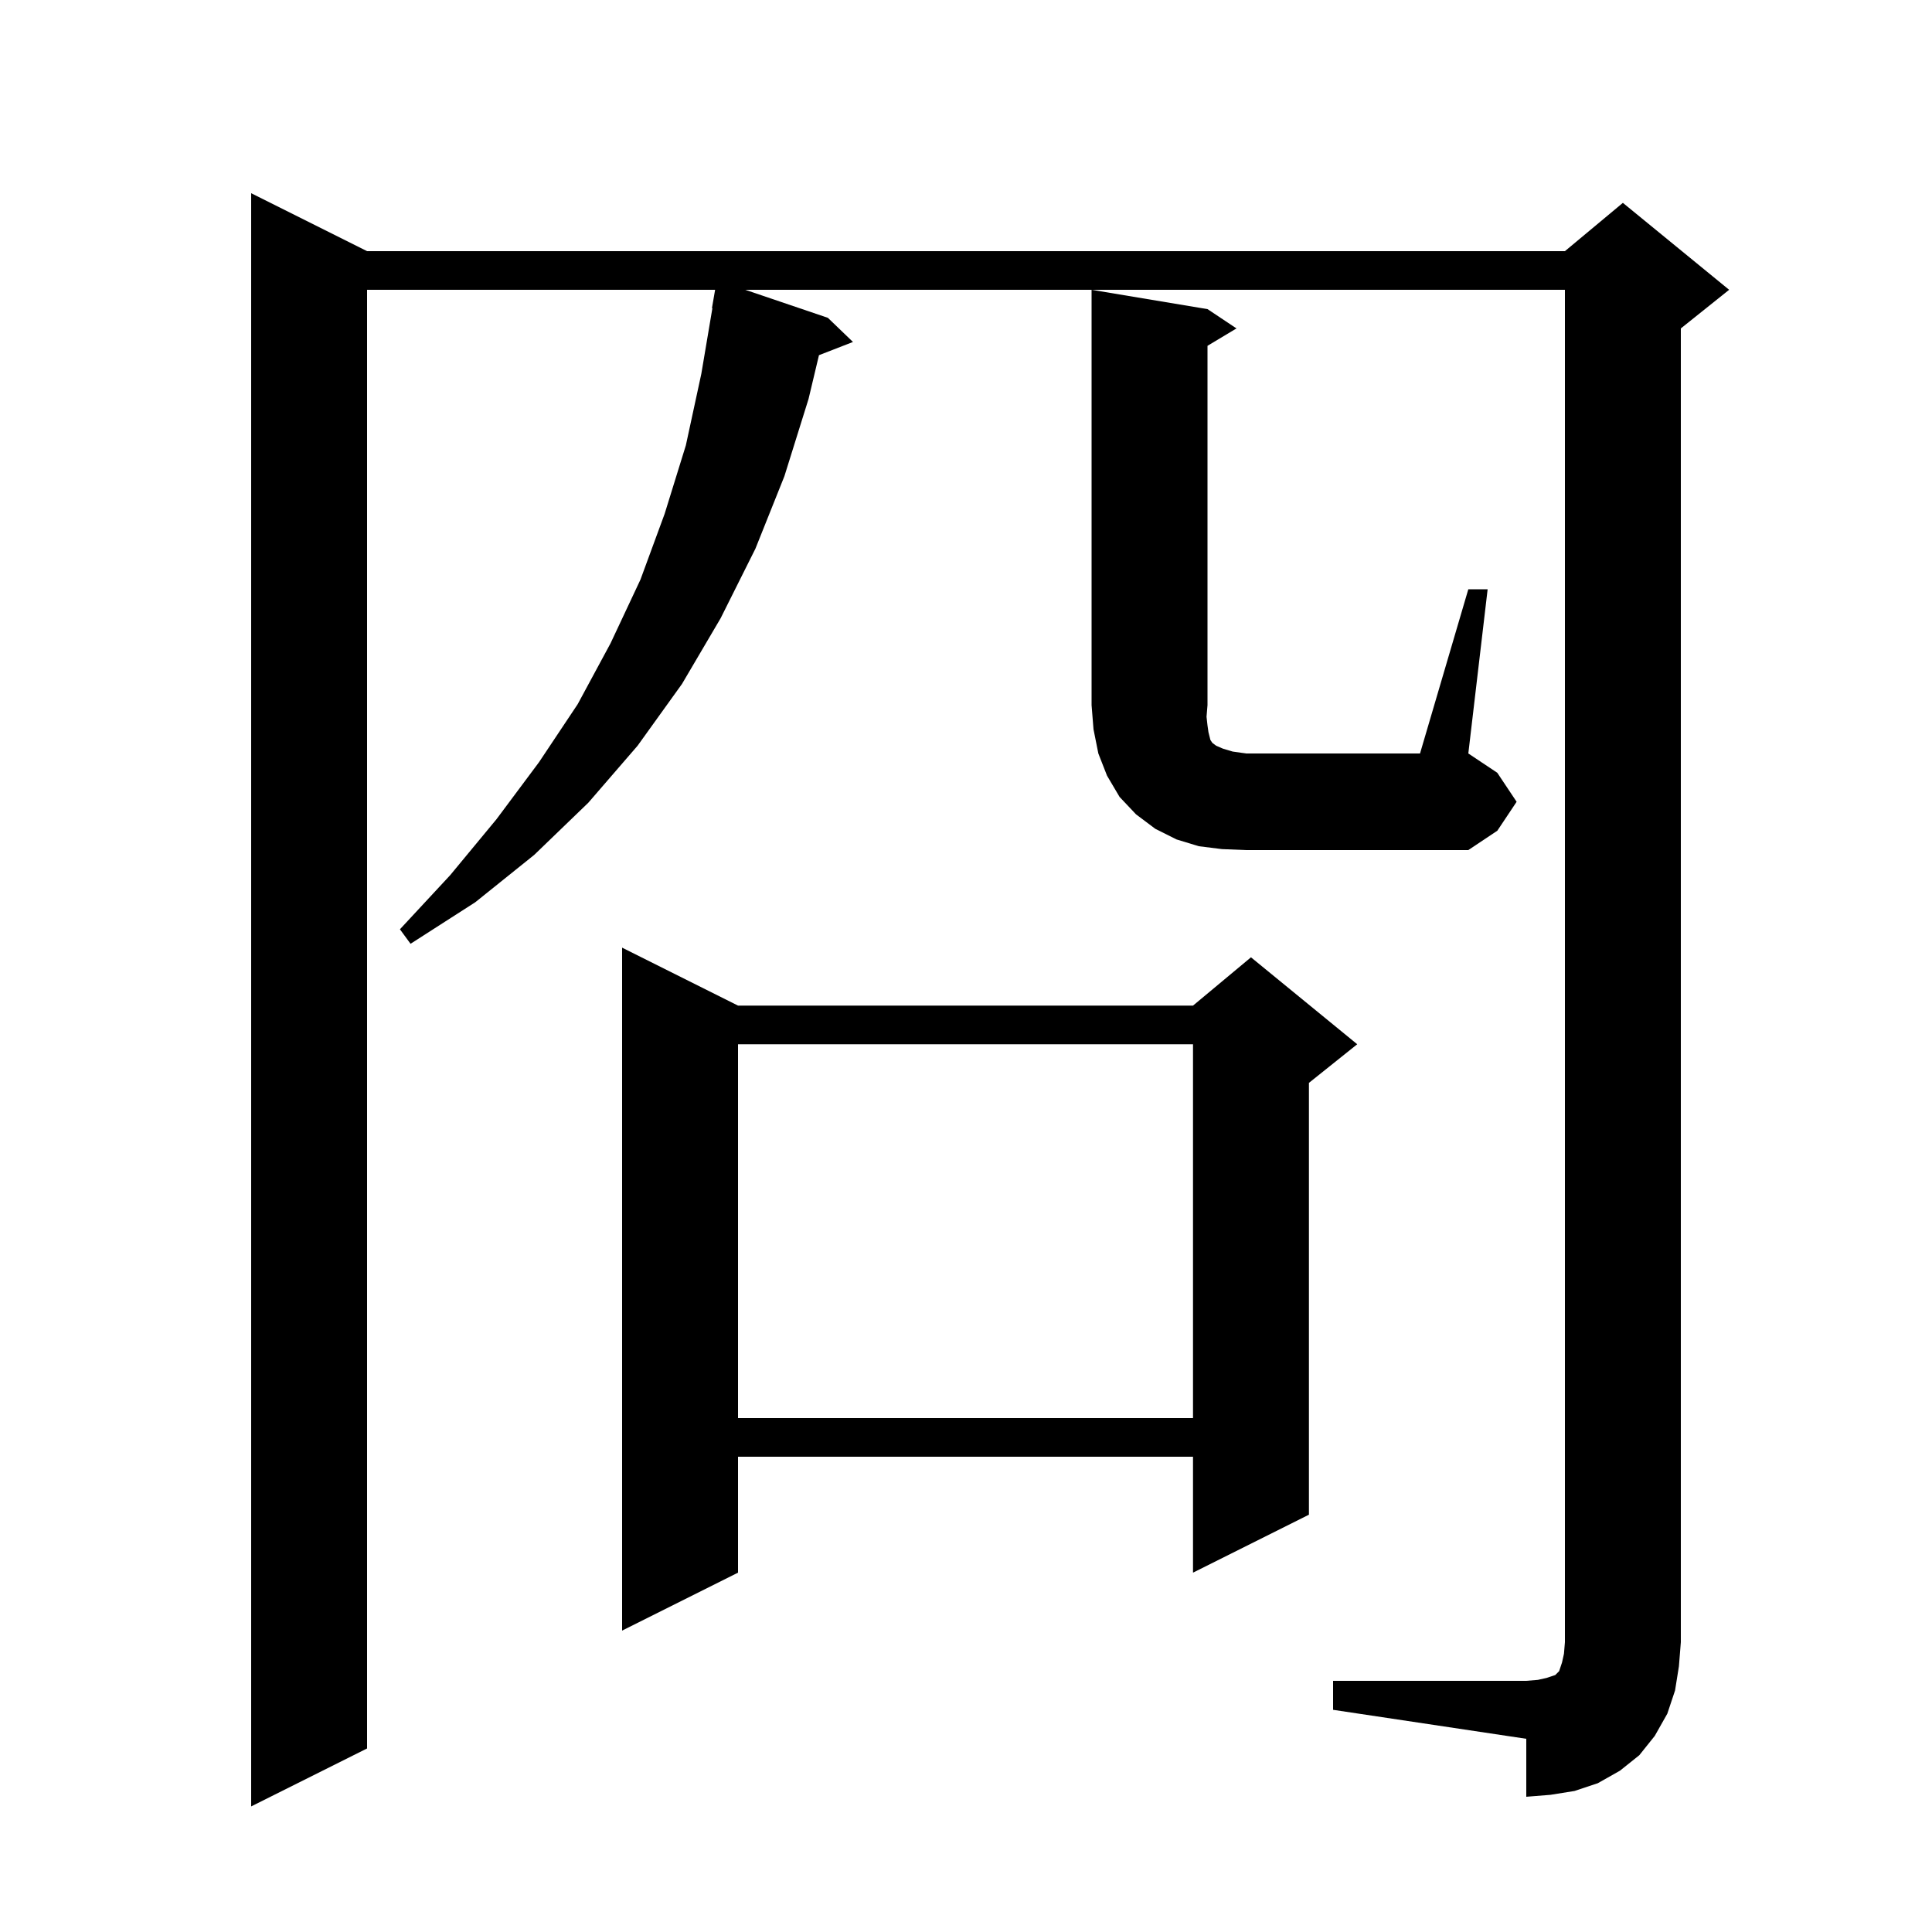 <svg xmlns="http://www.w3.org/2000/svg" xmlns:xlink="http://www.w3.org/1999/xlink" version="1.1" baseProfile="full" viewBox="0 0 200 200" width="200" height="200">
<g fill="black">
<path d="M 138.0 174.0 L 158.0 174.0 L 159.2 173.9 L 160.1 173.7 L 161.0 173.4 L 161.4 173.0 L 161.7 172.1 L 161.9 171.2 L 162.0 170.0 L 162.0 30.0 L 77.149 30.0 L 85.7 32.9 L 88.3 35.4 L 84.779 36.769 L 83.7 41.3 L 81.2 49.3 L 78.2 56.8 L 74.6 64.0 L 70.6 70.8 L 66.0 77.2 L 60.9 83.1 L 55.3 88.5 L 49.2 93.4 L 42.5 97.7 L 41.4 96.2 L 46.6 90.6 L 51.4 84.8 L 55.8 78.9 L 59.8 72.9 L 63.2 66.6 L 66.3 60.0 L 68.8 53.2 L 71.0 46.1 L 72.6 38.7 L 73.747 31.904 L 73.7 31.9 L 74.028 30.0 L 38.0 30.0 L 38.0 181.0 L 26.0 187.0 L 26.0 20.0 L 38.0 26.0 L 162.0 26.0 L 168.0 21.0 L 179.0 30.0 L 174.0 34.0 L 174.0 170.0 L 173.8 172.5 L 173.4 175.0 L 172.6 177.4 L 171.3 179.7 L 169.7 181.7 L 167.7 183.3 L 165.4 184.6 L 163.0 185.4 L 160.5 185.8 L 158.0 186.0 L 158.0 180.0 L 138.0 177.0 Z M 76.4 104.1 L 123.5 104.1 L 129.5 99.1 L 140.5 108.1 L 135.5 112.1 L 135.5 156.8 L 123.5 162.8 L 123.5 150.8 L 76.4 150.8 L 76.4 162.8 L 64.4 168.8 L 64.4 98.1 Z M 76.4 108.1 L 76.4 146.8 L 123.5 146.8 L 123.5 108.1 Z M 126.5 87.9 L 124.1 87.6 L 121.8 86.9 L 119.6 85.8 L 117.6 84.3 L 115.9 82.5 L 114.6 80.3 L 113.7 78.0 L 113.2 75.5 L 113.0 73.0 L 113.0 30.0 L 125.0 32.0 L 128.0 34.0 L 125.0 35.8 L 125.0 73.0 L 124.9 74.2 L 125.0 75.1 L 125.1 75.8 L 125.3 76.6 L 125.5 76.9 L 125.9 77.2 L 126.6 77.5 L 127.6 77.8 L 129.0 78.0 L 147.0 78.0 L 152.0 61.0 L 154.0 61.0 L 152.0 78.0 L 155.0 80.0 L 157.0 83.0 L 155.0 86.0 L 152.0 88.0 L 129.0 88.0 Z " />
</g>
</svg>
